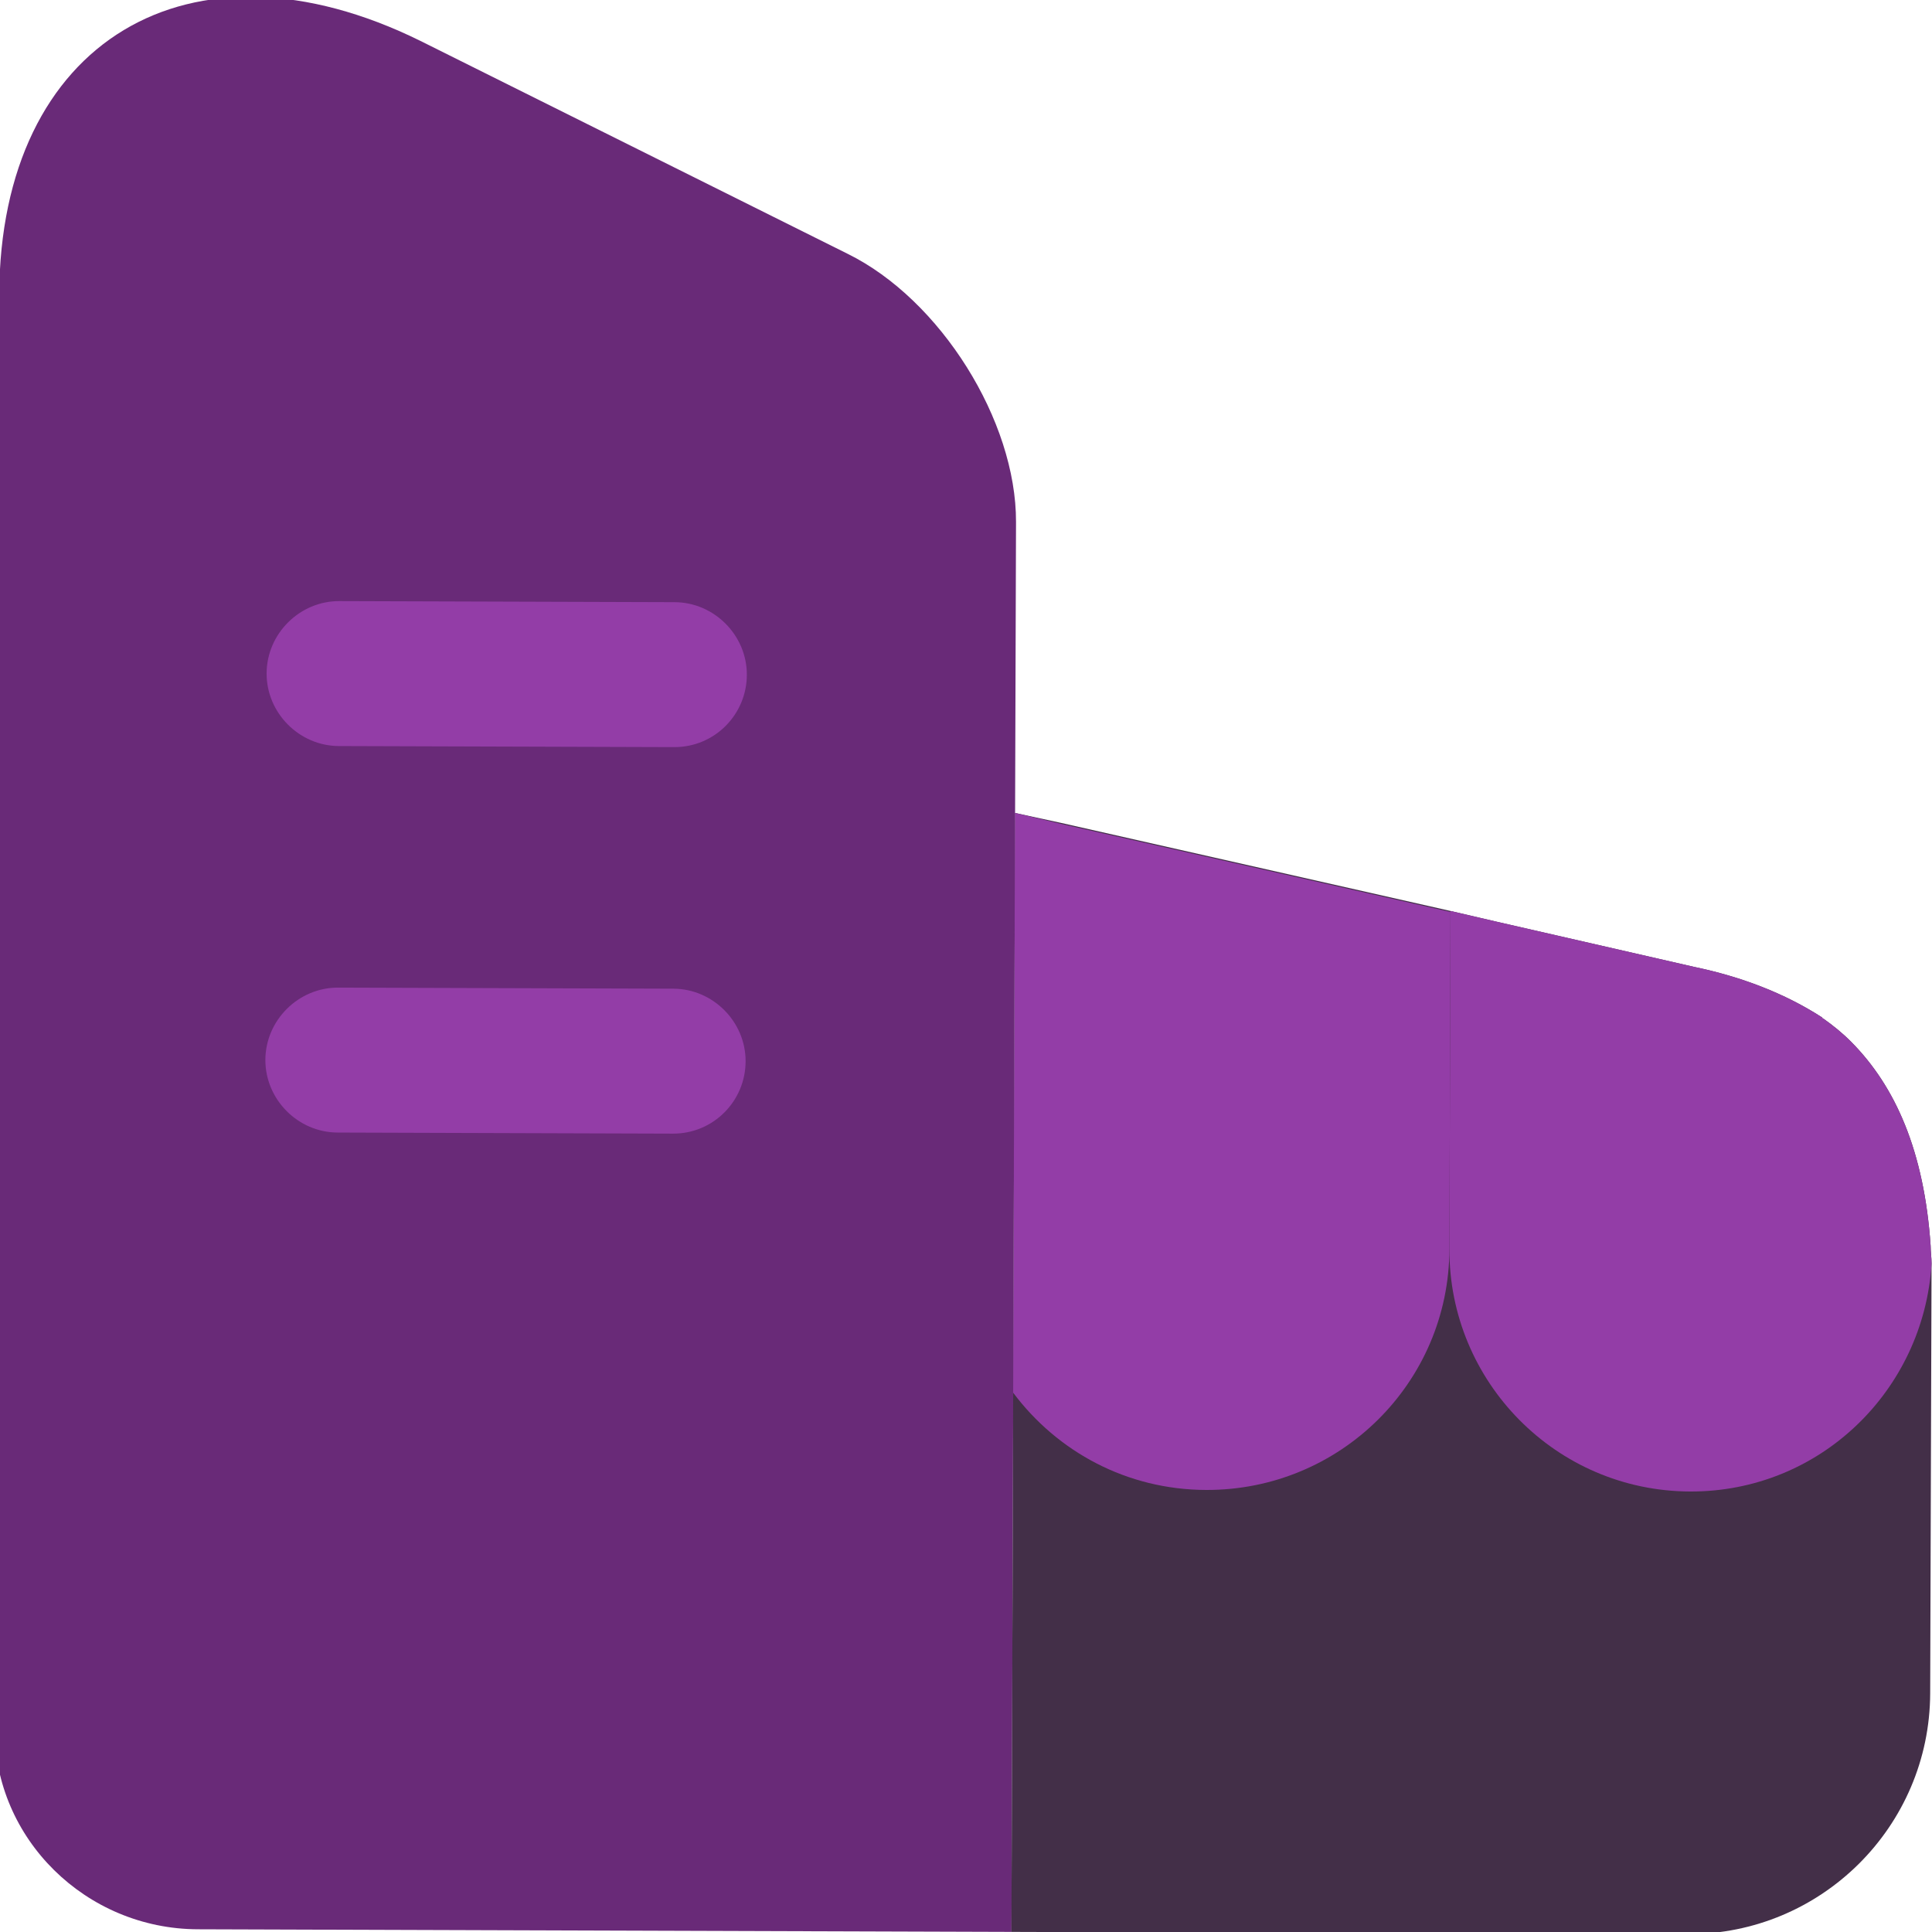 <svg width="256" height="256" viewBox="0 0 256 256" fill="none" xmlns="http://www.w3.org/2000/svg">
<g clip-path="url(#clip0_295_4)">
<path d="M134.628 69.179L134.03 255.986L26.222 255.641C11.37 255.593 -0.755 243.647 -0.709 229.05L-0.1 39.042C0.008 5.497 25.152 -9.659 55.705 5.419L112.336 33.641C124.608 39.698 134.672 55.735 134.628 69.179Z" fill="#692A78"/>
<path d="M255.941 167.39L255.759 224.367C255.702 242.036 241.316 256.33 223.647 256.273L134.021 255.986L134.496 107.719L140.51 109.019L192.2 120.708L198.341 122.136L224.442 128.109C230.712 129.41 236.466 131.605 241.449 134.822C241.449 134.95 241.577 134.95 241.577 134.95C242.855 135.851 244.132 136.879 245.28 138.035C251.151 143.944 254.965 152.535 255.821 165.085C255.818 165.853 255.944 166.622 255.941 167.39Z" fill="#432F48"/>
<path d="M89.328 98.997L44.899 98.855C39.649 98.838 35.31 94.47 35.327 89.221C35.343 83.971 39.711 79.632 44.96 79.649L89.389 79.791C94.639 79.808 98.978 84.175 98.961 89.425C98.944 94.674 94.705 99.014 89.328 98.997Z" fill="#933DA7"/>
<path d="M89.163 150.212L44.735 150.069C39.485 150.053 35.146 145.685 35.163 140.436C35.179 135.186 39.547 130.847 44.796 130.864L89.225 131.006C94.475 131.023 98.814 135.39 98.797 140.64C98.78 145.889 94.541 150.229 89.163 150.212Z" fill="#933DA7"/>
<path d="M134.494 107.719L134.248 184.541C140.113 192.371 149.315 197.394 159.814 197.427C177.611 197.484 191.998 183.19 192.054 165.521L192.197 120.836L140.507 109.147L134.494 107.719Z" fill="#933DA7"/>
<path d="M255.818 165.085C254.962 152.535 251.149 143.944 245.278 138.035C244.129 136.879 242.852 135.851 241.574 134.95C241.574 134.95 241.446 134.95 241.447 134.822C236.464 131.605 230.709 129.41 224.439 128.109L198.339 122.136L192.197 120.708L192.054 165.521C191.997 183.062 206.163 197.576 223.96 197.633C241.117 197.688 254.86 184.288 255.938 167.518L255.939 167.39C255.941 166.622 255.816 165.853 255.818 165.085Z" fill="#933DA7"/>
</g>
<defs>
<clipPath id="clip0_295_4">
<rect width="256" height="256" fill="white"/>
</clipPath>
</defs>
</svg>
